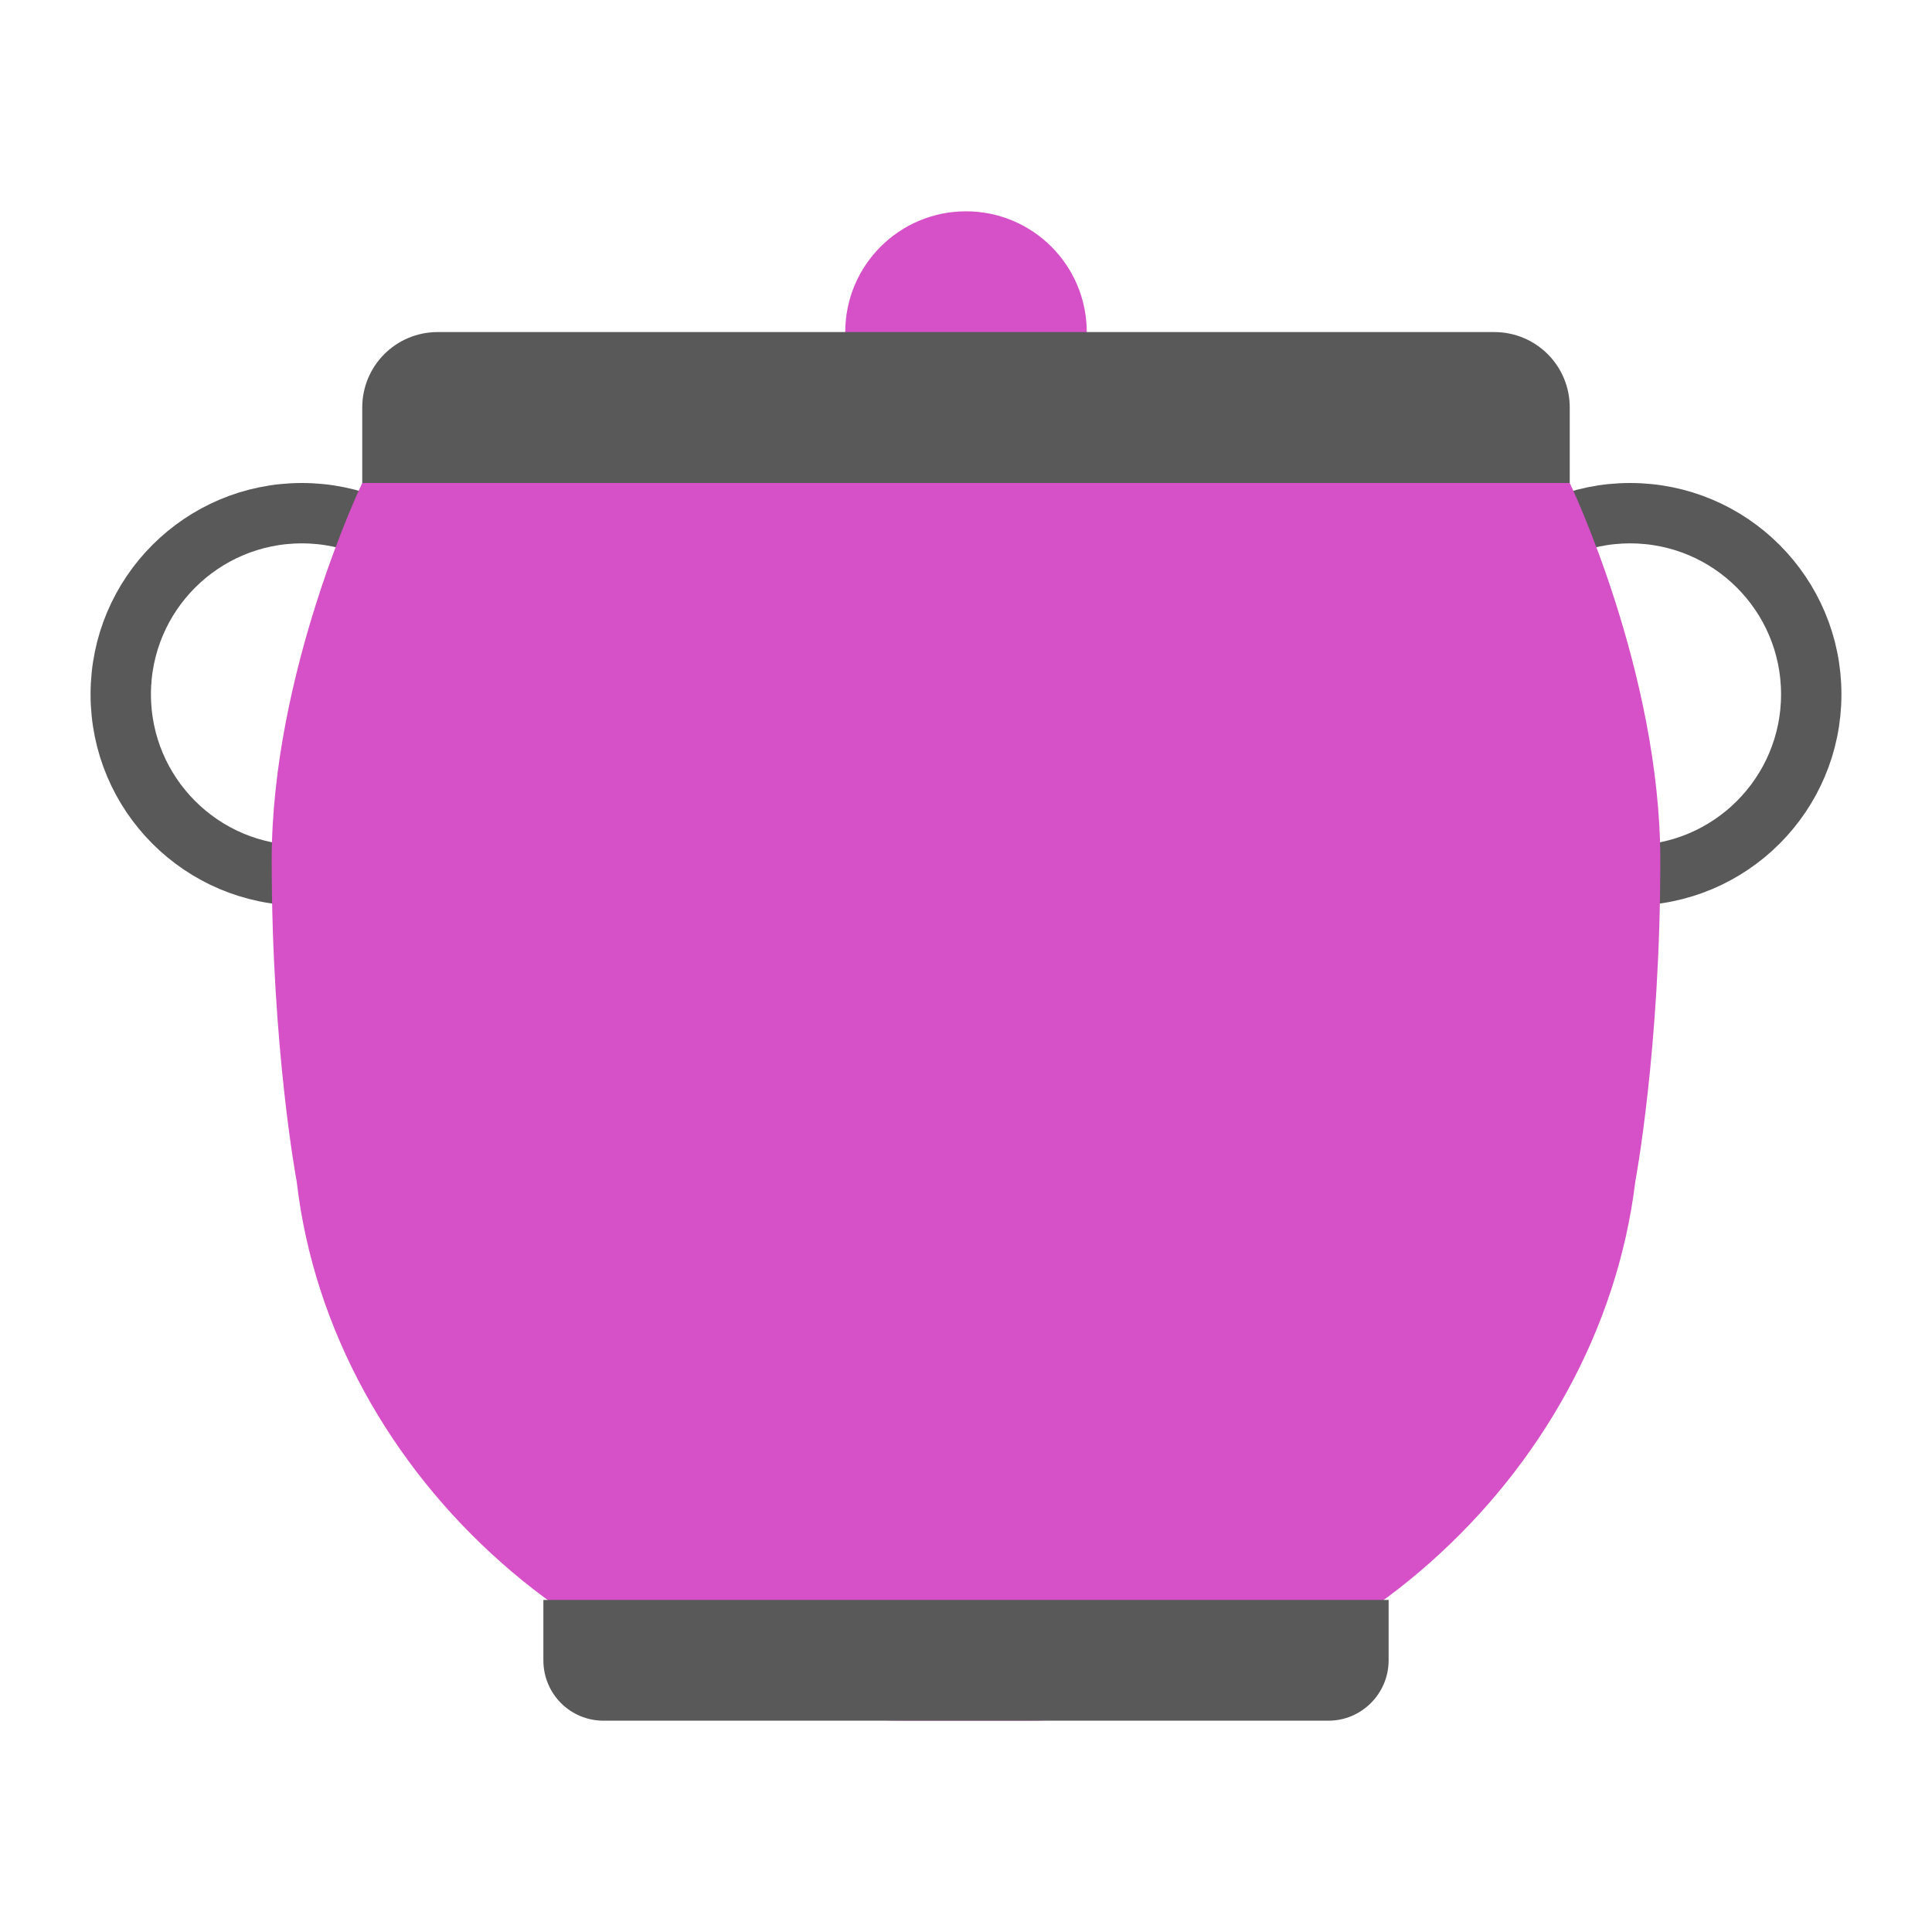 <svg xmlns="http://www.w3.org/2000/svg" width="64" height="64" viewBox="0 0 64 64">
  <g fill="none" fill-rule="evenodd">
    <circle cx="10" cy="23" r="6" stroke="#595959" stroke-linecap="round" stroke-width="2"/>
    <circle cx="54" cy="23" r="6" stroke="#595959" stroke-linecap="round" stroke-width="2"/>
    <circle cx="32" cy="11" r="4" fill="#D650C7"/>
    <path fill="#D650C7" d="M12,16 L52,16 C52,16 55,22.25 55,28.5 C55,34.75 54.172,39.138 54.172,39.138 C52.973,49.003 43.941,57 34.004,57 L29.996,57 C20.057,57 10.974,49.01 9.828,39.138 C9.828,39.138 9,34.75 9,28.5 C9,22.25 12,16 12,16 Z"/>
    <path fill="#595959" d="M18 53L46 53 46 55C46 56.105 45.1 57 44.009 57L19.991 57C18.892 57 18 56.112 18 55L18 53zM12 13.5C12 12.119 13.112 11 14.502 11L49.498 11C50.88 11 52 12.11 52 13.5L52 16 12 16 12 13.5z"/>
  </g>
</svg>
